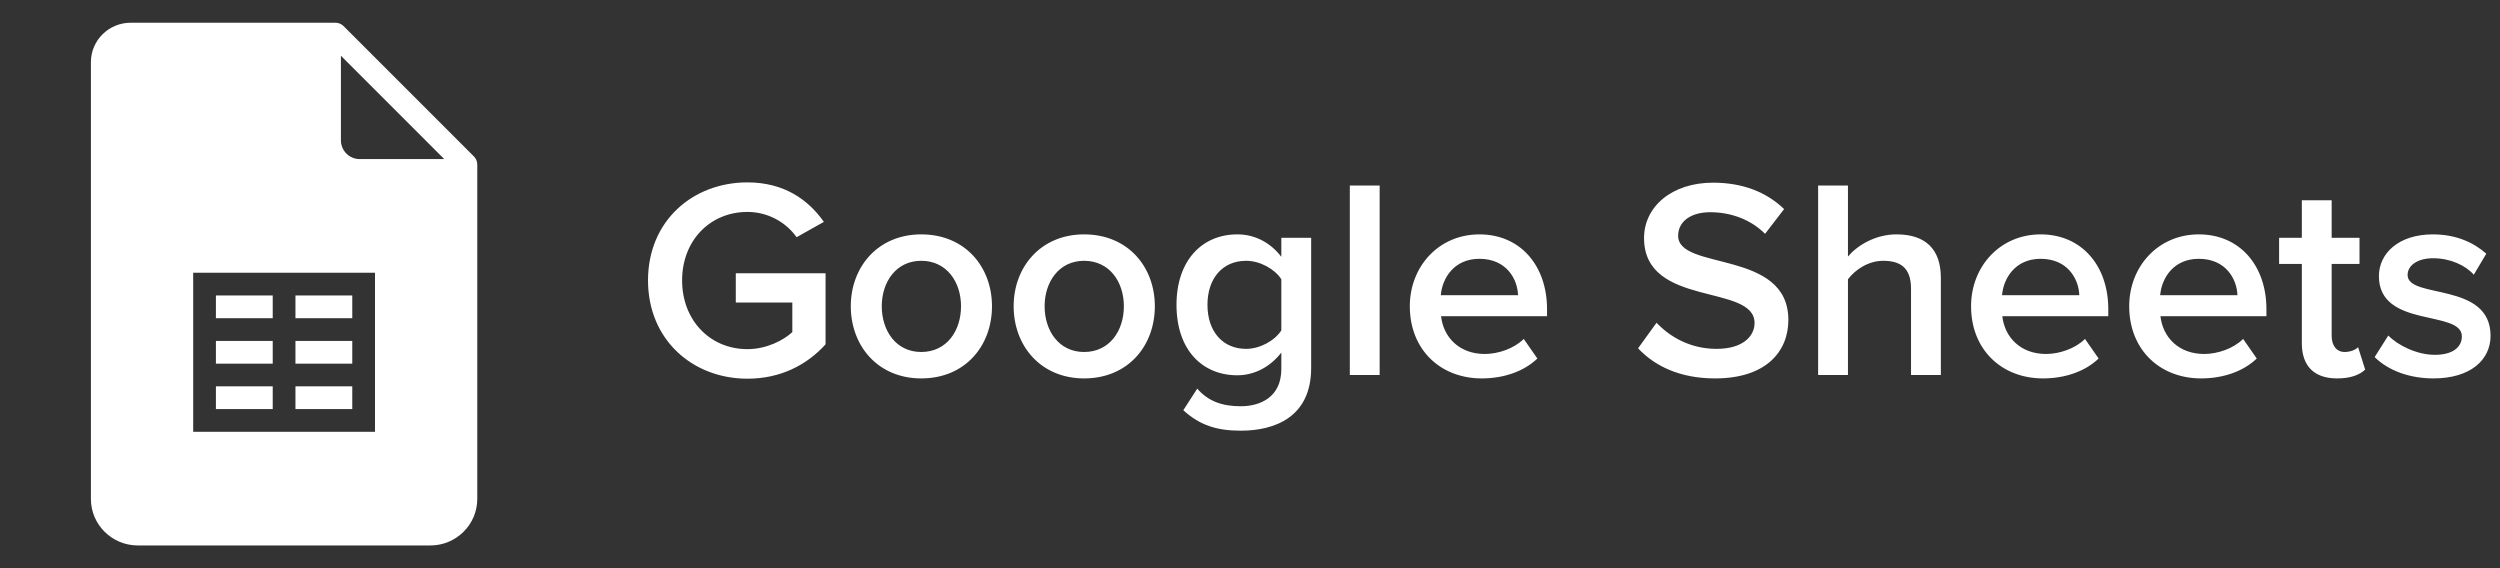 <svg width="220" height="50" viewBox="0 0 220 50" fill="none" xmlns="http://www.w3.org/2000/svg">
<rect x="0" y="0" width="220" height="50" fill="#333333" stroke="none"/>
<path d="M11.5 2C9.574 2 8 3.55 8 5.469V43.906C8 46.168 9.855 48 12.125 48H37.875C40.145 48 42 46.168 42 43.906V14.5C42 14.234 41.906 13.969 41.719 13.781L30.219 2.281C30.026 2.097 29.767 1.996 29.5 2H11.5ZM30 4.906L39.094 14H31.656C31.438 14.001 31.223 13.958 31.022 13.875C30.82 13.792 30.638 13.67 30.484 13.516C30.33 13.362 30.208 13.18 30.125 12.979C30.042 12.777 30 12.562 30 12.344V4.906ZM17 24H33V38H17V24ZM19 26V28H24V26H19ZM26 26V28H31V26H26ZM19 30V32H24V30H19ZM26 30V32H31V30H26ZM19 34V36H24V34H19ZM26 34V36H31V34H26Z" fill="white"/>
<path d="M65.775 33.325C68.675 33.325 71 32.125 72.65 30.3V24.05H64.75V26.625H69.725V29.225C68.975 29.925 67.475 30.725 65.775 30.725C62.475 30.725 60.025 28.175 60.025 24.675C60.025 21.175 62.475 18.65 65.775 18.65C67.65 18.65 69.225 19.625 70.1 20.875L72.5 19.525C71.15 17.6 69.025 16.05 65.775 16.05C60.95 16.05 57.025 19.45 57.025 24.675C57.025 29.9 60.95 33.325 65.775 33.325ZM81.07 33.3C84.945 33.3 87.295 30.425 87.295 26.95C87.295 23.5 84.945 20.625 81.07 20.625C77.245 20.625 74.87 23.5 74.87 26.95C74.87 30.425 77.245 33.3 81.07 33.3ZM81.07 30.975C78.845 30.975 77.595 29.1 77.595 26.95C77.595 24.825 78.845 22.95 81.07 22.95C83.32 22.95 84.57 24.825 84.57 26.95C84.57 29.1 83.32 30.975 81.07 30.975ZM95.401 33.3C99.276 33.3 101.626 30.425 101.626 26.95C101.626 23.5 99.276 20.625 95.401 20.625C91.576 20.625 89.201 23.5 89.201 26.95C89.201 30.425 91.576 33.3 95.401 33.3ZM95.401 30.975C93.176 30.975 91.926 29.1 91.926 26.95C91.926 24.825 93.176 22.95 95.401 22.95C97.651 22.95 98.901 24.825 98.901 26.95C98.901 29.1 97.651 30.975 95.401 30.975ZM109.182 37.9C112.157 37.9 115.382 36.725 115.382 32.375V20.925H112.757V22.6C111.782 21.325 110.407 20.625 108.882 20.625C105.782 20.625 103.532 22.925 103.532 26.825C103.532 30.8 105.807 33.025 108.882 33.025C110.457 33.025 111.832 32.225 112.757 31.025V32.475C112.757 34.95 110.907 35.75 109.182 35.75C107.582 35.75 106.332 35.325 105.357 34.2L104.132 36.1C105.607 37.45 107.132 37.9 109.182 37.9ZM109.657 30.7C107.582 30.7 106.257 29.15 106.257 26.825C106.257 24.5 107.582 22.95 109.657 22.95C110.882 22.95 112.182 23.675 112.757 24.575V29.075C112.182 29.975 110.882 30.7 109.657 30.7ZM121.409 33V16.325H118.784V33H121.409ZM130.389 33.3C132.314 33.3 134.089 32.7 135.289 31.55L134.089 29.825C133.239 30.675 131.839 31.15 130.664 31.15C128.389 31.15 127.014 29.65 126.814 27.825H136.139V27.2C136.139 23.4 133.814 20.625 130.189 20.625C126.614 20.625 124.064 23.45 124.064 26.95C124.064 30.775 126.764 33.3 130.389 33.3ZM133.589 25.975H126.789C126.914 24.5 127.939 22.775 130.189 22.775C132.564 22.775 133.539 24.55 133.589 25.975ZM150.926 33.3C155.426 33.3 157.376 30.925 157.376 28.15C157.376 21.925 147.676 23.85 147.676 20.75C147.676 19.5 148.776 18.675 150.501 18.675C152.251 18.675 154.026 19.275 155.326 20.575L157.001 18.4C155.451 16.9 153.351 16.075 150.751 16.075C147.101 16.075 144.676 18.2 144.676 20.95C144.676 27.1 154.401 24.925 154.401 28.425C154.401 29.525 153.451 30.7 151.051 30.7C148.726 30.7 146.926 29.625 145.776 28.4L144.151 30.65C145.626 32.225 147.851 33.3 150.926 33.3ZM170.795 33V24.45C170.795 21.975 169.495 20.625 166.895 20.625C164.995 20.625 163.42 21.625 162.62 22.575V16.325H159.995V33H162.62V24.575C163.245 23.75 164.395 22.95 165.72 22.95C167.195 22.95 168.17 23.525 168.17 25.4V33H170.795ZM179.779 33.3C181.704 33.3 183.479 32.7 184.679 31.55L183.479 29.825C182.629 30.675 181.229 31.15 180.054 31.15C177.779 31.15 176.404 29.65 176.204 27.825H185.529V27.2C185.529 23.4 183.204 20.625 179.579 20.625C176.004 20.625 173.454 23.45 173.454 26.95C173.454 30.775 176.154 33.3 179.779 33.3ZM182.979 25.975H176.179C176.304 24.5 177.329 22.775 179.579 22.775C181.954 22.775 182.929 24.55 182.979 25.975ZM193.695 33.3C195.62 33.3 197.395 32.7 198.595 31.55L197.395 29.825C196.545 30.675 195.145 31.15 193.97 31.15C191.695 31.15 190.32 29.65 190.12 27.825H199.445V27.2C199.445 23.4 197.12 20.625 193.495 20.625C189.92 20.625 187.37 23.45 187.37 26.95C187.37 30.775 190.07 33.3 193.695 33.3ZM196.895 25.975H190.095C190.22 24.5 191.245 22.775 193.495 22.775C195.87 22.775 196.845 24.55 196.895 25.975ZM205.661 33.3C206.886 33.3 207.661 32.975 208.136 32.525L207.511 30.55C207.311 30.775 206.836 30.975 206.336 30.975C205.586 30.975 205.186 30.375 205.186 29.55V23.225H207.636V20.925H205.186V17.625H202.561V20.925H200.561V23.225H202.561V30.2C202.561 32.2 203.636 33.3 205.661 33.3ZM214.144 33.3C217.394 33.3 219.169 31.675 219.169 29.55C219.169 24.75 211.869 26.35 211.869 24.2C211.869 23.35 212.744 22.725 214.119 22.725C215.619 22.725 216.969 23.35 217.694 24.175L218.794 22.325C217.694 21.35 216.144 20.625 214.094 20.625C211.044 20.625 209.344 22.325 209.344 24.3C209.344 28.925 216.644 27.225 216.644 29.6C216.644 30.55 215.844 31.225 214.269 31.225C212.694 31.225 211.019 30.4 210.169 29.525L208.969 31.425C210.219 32.65 212.094 33.3 214.144 33.3Z" fill="white"/>
</svg>
